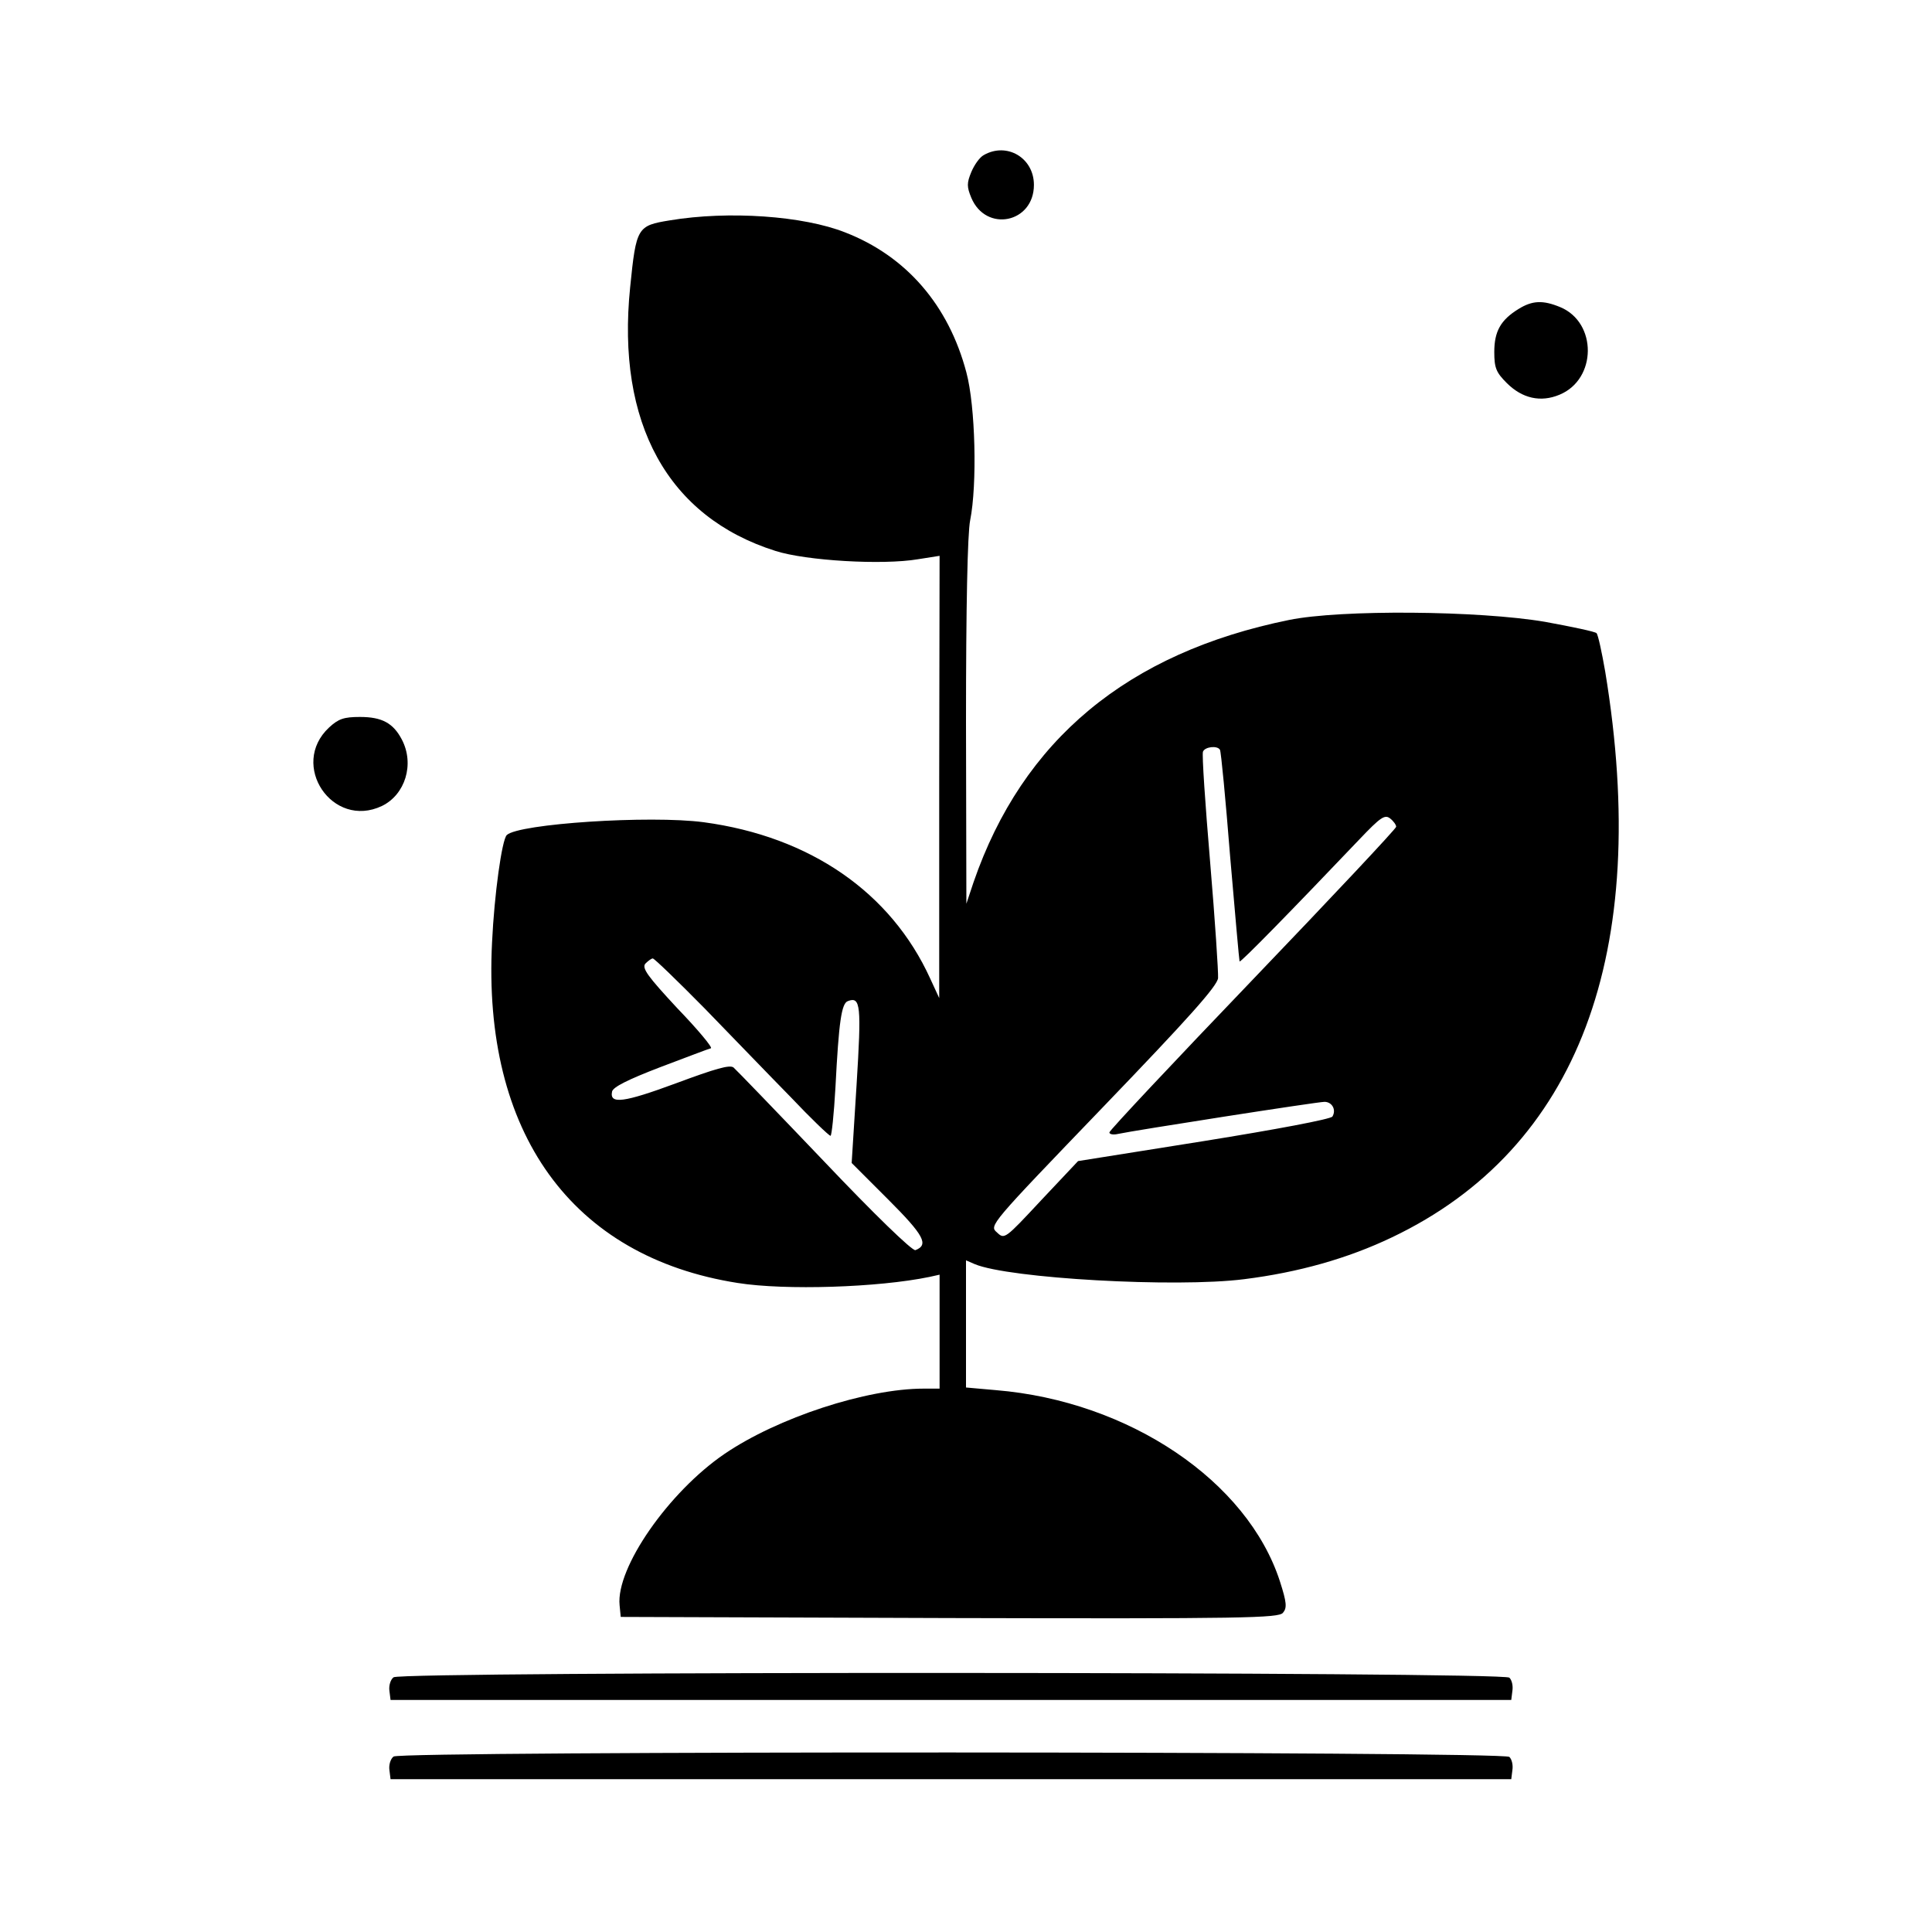 <?xml version="1.0" standalone="no"?>
<!DOCTYPE svg PUBLIC "-//W3C//DTD SVG 20010904//EN"
 "http://www.w3.org/TR/2001/REC-SVG-20010904/DTD/svg10.dtd">
<svg version="1.0" xmlns="http://www.w3.org/2000/svg"
 width="512pt" height="512pt" viewBox="0 0 512 512"
 preserveAspectRatio="xMidYMid meet">
<g transform="translate(0,512) scale(0.1,-0.1)"
fill="#000000" stroke="none">
<path d="M2607 4709 c-11 -6 -25 -26 -33 -45 -12 -29 -12 -39 0 -68 39 -93
166 -67 166 34 0 72 -72 114 -133 79z"/>
<path d="M1775 4536 c-86 -14 -89 -18 -105 -177 -37 -361 100 -609 385 -699
81 -26 284 -38 378 -22 l57 9 -1 -586 0 -586 -24 52 c-104 228 -318 376 -600
414 -143 19 -491 -4 -522 -34 -13 -13 -33 -157 -39 -284 -26 -505 211 -834
651 -903 126 -20 373 -12 508 16 l27 6 0 -151 0 -151 -42 0 c-152 0 -387 -77
-528 -173 -148 -101 -288 -302 -278 -401 l3 -31 871 -3 c782 -2 873 0 884 14
11 13 10 27 -8 83 -86 266 -400 478 -753 507 l-79 7 0 168 0 169 23 -10 c90
-38 533 -63 714 -40 144 18 275 55 392 111 493 235 688 753 565 1499 -9 52
-19 98 -23 102 -3 4 -65 17 -136 30 -176 30 -542 33 -679 5 -428 -87 -706
-318 -836 -695 l-19 -57 -1 481 c0 306 4 501 11 535 19 95 14 303 -10 392 -47
178 -159 308 -321 371 -111 44 -309 58 -465 32z m1458 -1403 c3 -5 15 -132 27
-283 13 -151 24 -276 25 -278 3 -3 137 134 317 323 57 60 68 67 82 56 9 -7 16
-17 16 -22 0 -5 -171 -187 -380 -405 -209 -218 -380 -400 -380 -405 0 -5 10
-7 23 -4 41 9 528 85 547 85 20 0 32 -21 21 -39 -5 -7 -148 -34 -341 -65
l-333 -53 -98 -104 c-96 -103 -97 -104 -117 -85 -21 18 -19 20 281 332 227
236 303 321 305 342 1 15 -8 153 -21 307 -13 154 -22 286 -19 293 5 13 38 17
45 5z m-1366 -685 c71 -73 173 -179 228 -235 54 -57 102 -103 106 -103 3 0 9
57 13 128 9 175 16 223 33 229 34 13 36 -12 23 -222 l-13 -207 97 -97 c95 -95
108 -120 72 -134 -8 -3 -110 96 -241 234 -125 131 -234 244 -241 250 -10 8
-48 -3 -153 -42 -138 -51 -176 -56 -169 -22 2 12 42 32 128 65 69 26 129 49
134 50 5 2 -35 50 -89 106 -79 85 -94 106 -85 118 7 7 16 14 20 14 4 0 66 -60
137 -132z"/>
<path d="M4024 4301 c-47 -29 -64 -59 -64 -114 0 -42 5 -54 33 -82 41 -41 90
-52 140 -31 99 41 100 191 2 232 -46 19 -74 18 -111 -5z"/>
<path d="M872 3192 c-106 -99 9 -270 140 -208 62 30 87 111 53 176 -23 44 -53
60 -111 60 -43 0 -57 -5 -82 -28z"/>
<path d="M1043 675 c-8 -6 -13 -22 -11 -36 l3 -24 1485 0 1485 0 3 24 c2 13
-1 28 -8 35 -16 16 -2935 17 -2957 1z"/>
<path d="M1043 465 c-8 -6 -13 -22 -11 -36 l3 -24 1485 0 1485 0 3 24 c2 13
-1 28 -8 35 -15 15 -2936 16 -2957 1z"/>
</g>
</svg>
